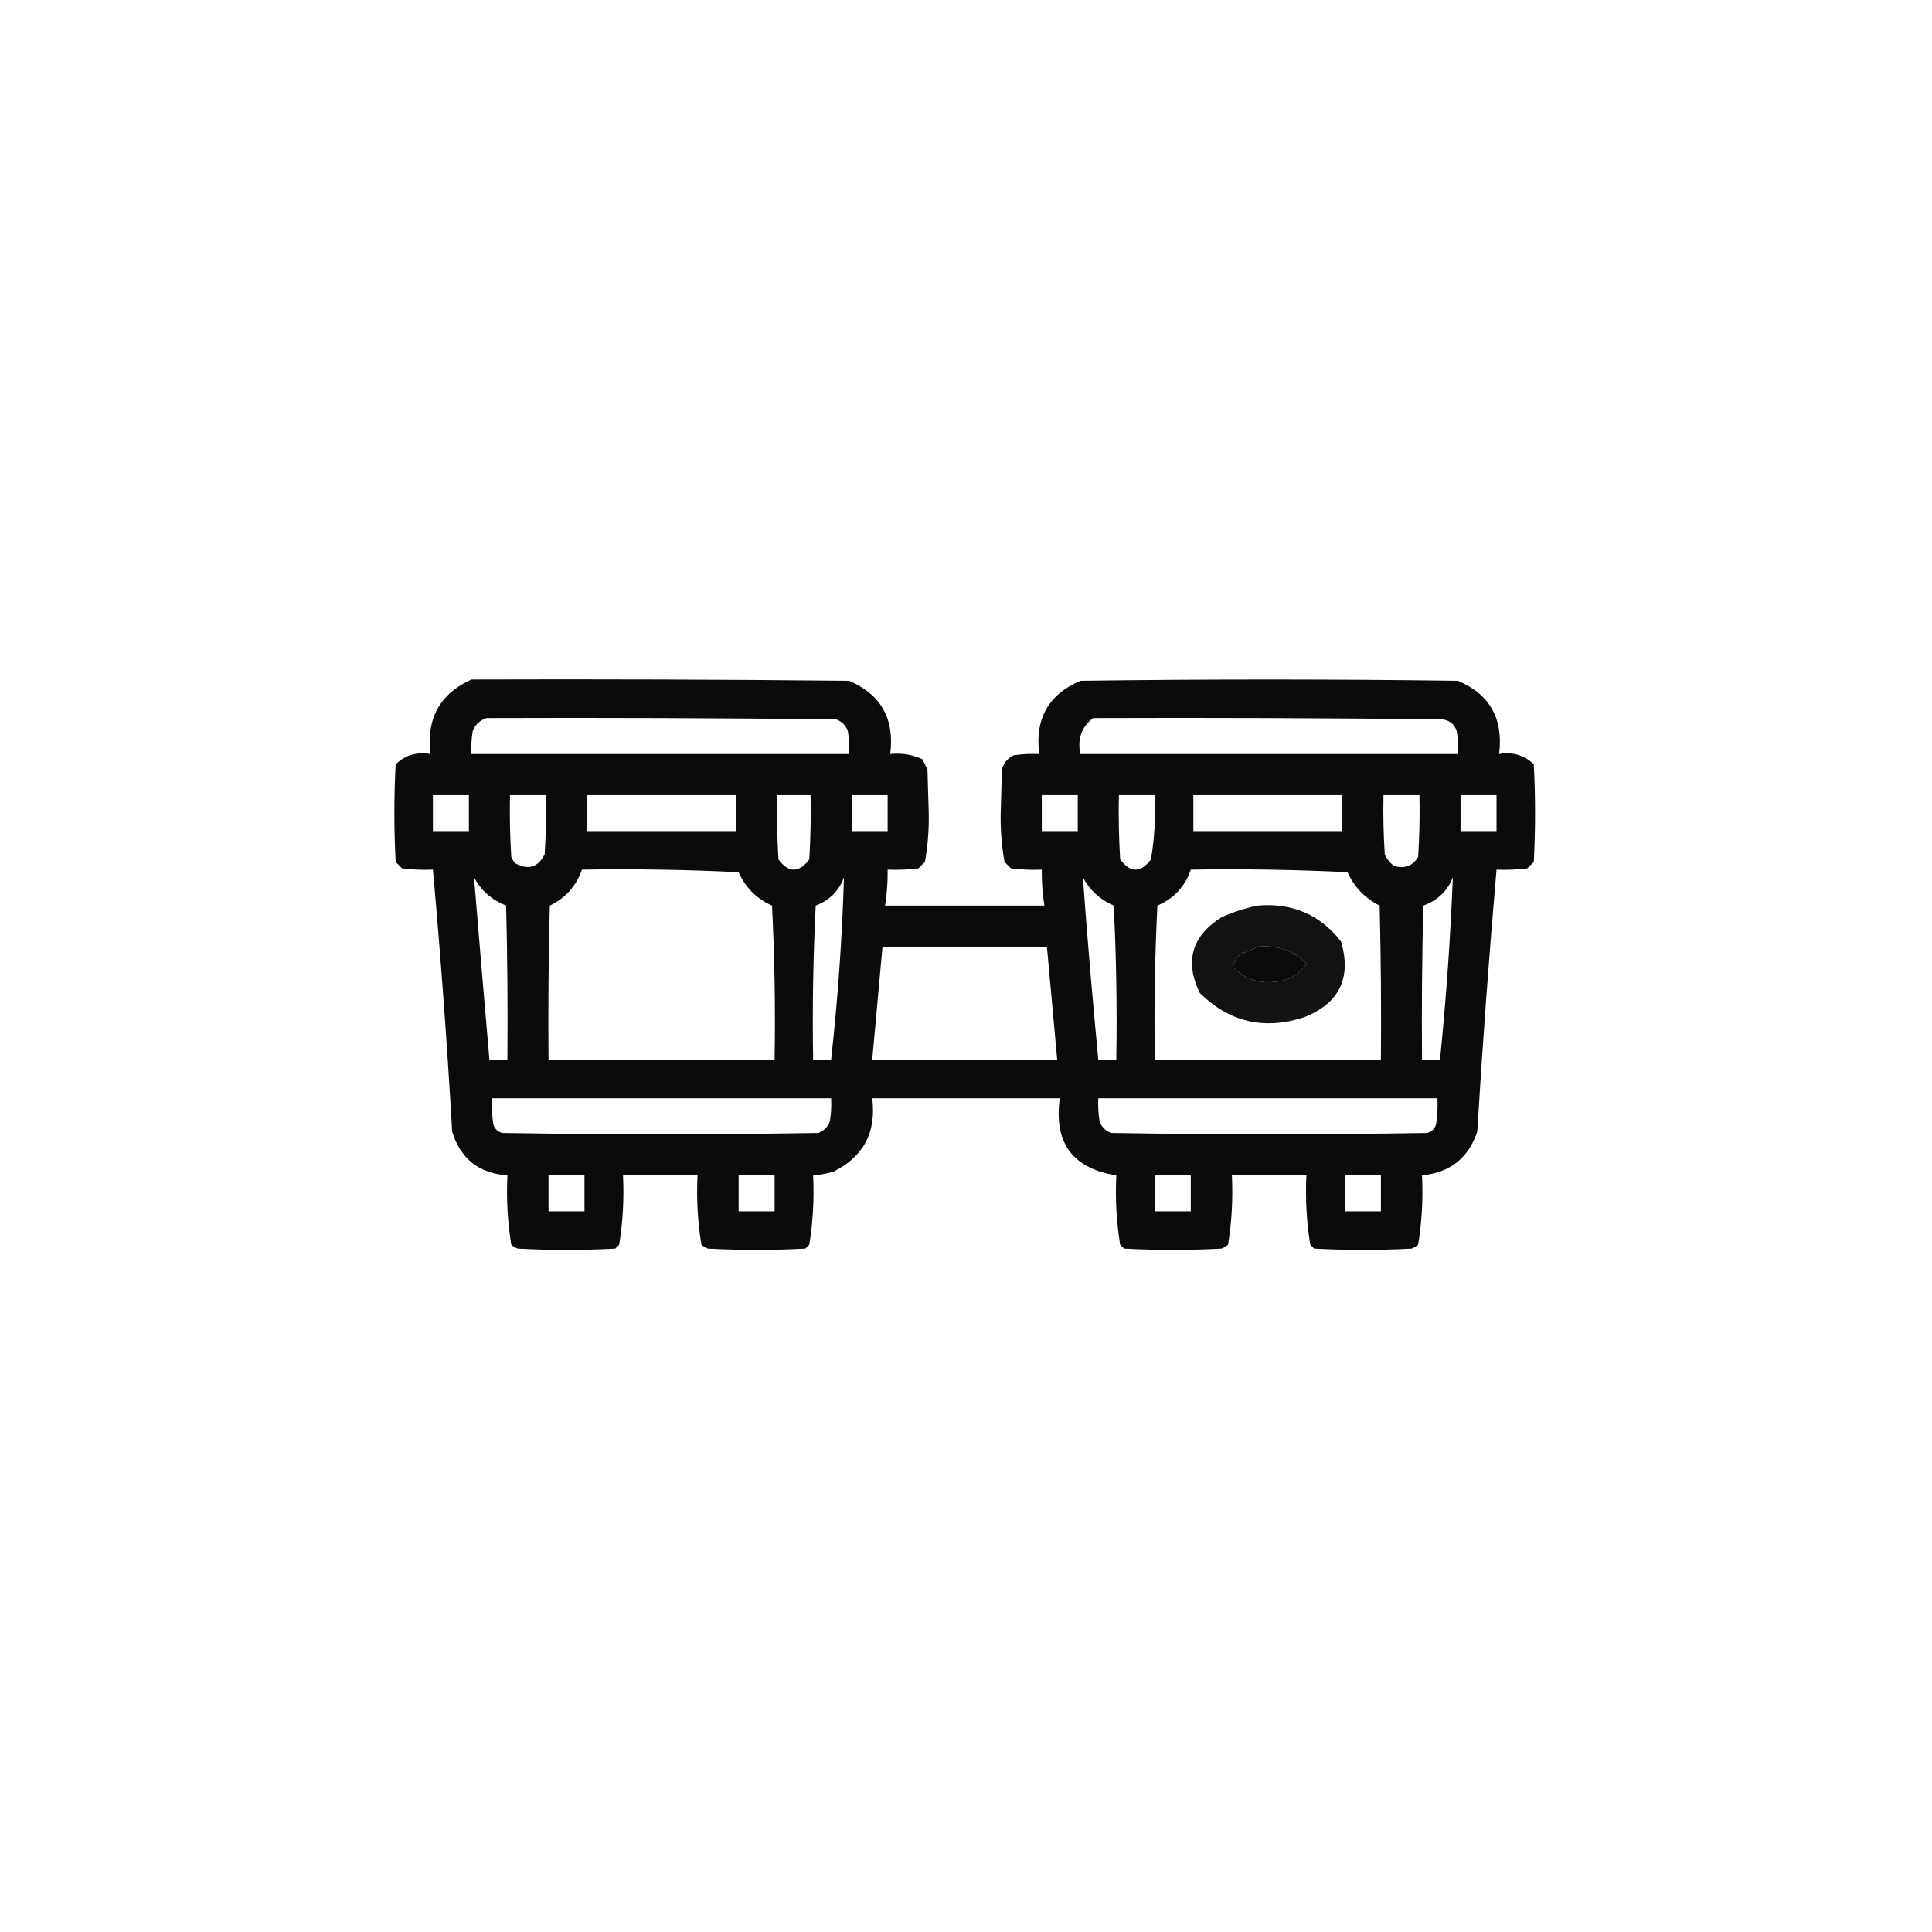 <?xml version="1.0" encoding="UTF-8"?>
<!DOCTYPE svg PUBLIC "-//W3C//DTD SVG 1.1//EN" "http://www.w3.org/Graphics/SVG/1.1/DTD/svg11.dtd">
<svg xmlns="http://www.w3.org/2000/svg" version="1.1" width="752px" height="752px" style="shape-rendering:geometricPrecision; text-rendering:geometricPrecision; image-rendering:optimizeQuality; fill-rule:evenodd; clip-rule:evenodd" xmlns:xlink="http://www.w3.org/1999/xlink">
<g><path style="opacity:0.956" fill="#000000" d="M 183.5,264.5 C 232.501,264.333 281.501,264.5 330.5,265C 342.914,270.311 348.247,279.811 346.5,293.5C 350.911,293.021 355.078,293.688 359,295.5C 359.667,296.833 360.333,298.167 361,299.5C 361.167,305.167 361.333,310.833 361.5,316.5C 361.627,322.937 361.127,329.27 360,335.5C 359.167,336.333 358.333,337.167 357.5,338C 353.514,338.499 349.514,338.666 345.5,338.5C 345.563,343.203 345.229,347.87 344.5,352.5C 365.167,352.5 385.833,352.5 406.5,352.5C 405.771,347.87 405.437,343.203 405.5,338.5C 401.486,338.666 397.486,338.499 393.5,338C 392.667,337.167 391.833,336.333 391,335.5C 389.873,329.27 389.373,322.937 389.5,316.5C 389.667,310.833 389.833,305.167 390,299.5C 390.685,296.943 392.185,295.109 394.5,294C 397.817,293.502 401.15,293.335 404.5,293.5C 402.753,279.811 408.086,270.311 420.5,265C 469.5,264.333 518.5,264.333 567.5,265C 579.903,270.286 585.236,279.786 583.5,293.5C 588.765,292.571 593.265,293.904 597,297.5C 597.667,310.167 597.667,322.833 597,335.5C 596.167,336.333 595.333,337.167 594.5,338C 590.514,338.499 586.514,338.666 582.5,338.5C 579.559,372.465 577.059,406.465 575,440.5C 571.544,450.783 564.377,456.45 553.5,457.5C 553.943,466.608 553.443,475.608 552,484.5C 551.25,485.126 550.416,485.626 549.5,486C 536.833,486.667 524.167,486.667 511.5,486C 511,485.5 510.5,485 510,484.5C 508.557,475.608 508.057,466.608 508.5,457.5C 498.833,457.5 489.167,457.5 479.5,457.5C 479.943,466.608 479.443,475.608 478,484.5C 477.25,485.126 476.416,485.626 475.5,486C 462.833,486.667 450.167,486.667 437.5,486C 437,485.5 436.5,485 436,484.5C 434.557,475.608 434.057,466.608 434.5,457.5C 417.471,454.819 410.138,444.819 412.5,427.5C 388.167,427.5 363.833,427.5 339.5,427.5C 341.152,440.704 336.152,450.204 324.5,456C 321.883,456.822 319.216,457.322 316.5,457.5C 316.943,466.608 316.443,475.608 315,484.5C 314.5,485 314,485.5 313.5,486C 300.833,486.667 288.167,486.667 275.5,486C 274.584,485.626 273.75,485.126 273,484.5C 271.557,475.608 271.057,466.608 271.5,457.5C 261.833,457.5 252.167,457.5 242.5,457.5C 242.943,466.608 242.443,475.608 241,484.5C 240.5,485 240,485.5 239.5,486C 226.833,486.667 214.167,486.667 201.5,486C 200.584,485.626 199.75,485.126 199,484.5C 197.557,475.608 197.057,466.608 197.5,457.5C 186.421,456.718 179.255,451.051 176,440.5C 174.052,406.457 171.552,372.457 168.5,338.5C 164.486,338.666 160.486,338.499 156.5,338C 155.667,337.167 154.833,336.333 154,335.5C 153.333,322.833 153.333,310.167 154,297.5C 157.735,293.904 162.235,292.571 167.5,293.5C 165.892,279.696 171.225,270.029 183.5,264.5 Z M 189.5,279.5 C 234.835,279.333 280.168,279.5 325.5,280C 327.667,280.833 329.167,282.333 330,284.5C 330.498,287.482 330.665,290.482 330.5,293.5C 281.5,293.5 232.5,293.5 183.5,293.5C 183.335,290.482 183.502,287.482 184,284.5C 185.107,281.887 186.94,280.22 189.5,279.5 Z M 425.5,279.5 C 470.835,279.333 516.168,279.5 561.5,280C 564.232,280.398 566.065,281.898 567,284.5C 567.498,287.482 567.665,290.482 567.5,293.5C 518.5,293.5 469.5,293.5 420.5,293.5C 419.302,287.602 420.968,282.935 425.5,279.5 Z M 168.5,309.5 C 173.167,309.5 177.833,309.5 182.5,309.5C 182.5,314.167 182.5,318.833 182.5,323.5C 177.833,323.5 173.167,323.5 168.5,323.5C 168.5,318.833 168.5,314.167 168.5,309.5 Z M 198.5,309.5 C 203.167,309.5 207.833,309.5 212.5,309.5C 212.666,317.174 212.5,324.841 212,332.5C 209.447,337.626 205.614,338.793 200.5,336C 199.874,335.25 199.374,334.416 199,333.5C 198.5,325.507 198.334,317.507 198.5,309.5 Z M 228.5,309.5 C 247.833,309.5 267.167,309.5 286.5,309.5C 286.5,314.167 286.5,318.833 286.5,323.5C 267.167,323.5 247.833,323.5 228.5,323.5C 228.5,318.833 228.5,314.167 228.5,309.5 Z M 302.5,309.5 C 306.833,309.5 311.167,309.5 315.5,309.5C 315.666,317.84 315.5,326.173 315,334.5C 311,339.833 307,339.833 303,334.5C 302.5,326.173 302.334,317.84 302.5,309.5 Z M 331.5,309.5 C 336.167,309.5 340.833,309.5 345.5,309.5C 345.5,314.167 345.5,318.833 345.5,323.5C 340.833,323.5 336.167,323.5 331.5,323.5C 331.5,318.833 331.5,314.167 331.5,309.5 Z M 405.5,309.5 C 410.167,309.5 414.833,309.5 419.5,309.5C 419.5,314.167 419.5,318.833 419.5,323.5C 414.833,323.5 410.167,323.5 405.5,323.5C 405.5,318.833 405.5,314.167 405.5,309.5 Z M 435.5,309.5 C 440.167,309.5 444.833,309.5 449.5,309.5C 449.87,317.903 449.37,326.236 448,334.5C 444,339.833 440,339.833 436,334.5C 435.5,326.173 435.334,317.84 435.5,309.5 Z M 464.5,309.5 C 483.833,309.5 503.167,309.5 522.5,309.5C 522.5,314.167 522.5,318.833 522.5,323.5C 503.167,323.5 483.833,323.5 464.5,323.5C 464.5,318.833 464.5,314.167 464.5,309.5 Z M 538.5,309.5 C 543.167,309.5 547.833,309.5 552.5,309.5C 552.666,317.507 552.5,325.507 552,333.5C 549.839,337.124 546.672,338.291 542.5,337C 540.951,335.786 539.785,334.286 539,332.5C 538.5,324.841 538.334,317.174 538.5,309.5 Z M 568.5,309.5 C 573.167,309.5 577.833,309.5 582.5,309.5C 582.5,314.167 582.5,318.833 582.5,323.5C 577.833,323.5 573.167,323.5 568.5,323.5C 568.5,318.833 568.5,314.167 568.5,309.5 Z M 226.5,338.5 C 246.844,338.167 267.178,338.5 287.5,339.5C 290.167,345.5 294.5,349.833 300.5,352.5C 301.5,372.489 301.833,392.489 301.5,412.5C 272.167,412.5 242.833,412.5 213.5,412.5C 213.333,392.497 213.5,372.497 214,352.5C 220.137,349.533 224.304,344.866 226.5,338.5 Z M 463.5,338.5 C 483.844,338.167 504.178,338.5 524.5,339.5C 527.138,345.305 531.305,349.638 537,352.5C 537.5,372.497 537.667,392.497 537.5,412.5C 508.167,412.5 478.833,412.5 449.5,412.5C 449.167,392.489 449.5,372.489 450.5,352.5C 456.942,349.727 461.275,345.06 463.5,338.5 Z M 184.5,341.5 C 187.251,346.648 191.418,350.315 197,352.5C 197.5,372.497 197.667,392.497 197.5,412.5C 195.167,412.5 192.833,412.5 190.5,412.5C 188.445,388.84 186.445,365.173 184.5,341.5 Z M 328.5,341.5 C 327.79,365.046 326.124,388.712 323.5,412.5C 321.167,412.5 318.833,412.5 316.5,412.5C 316.167,392.489 316.5,372.489 317.5,352.5C 322.877,350.456 326.544,346.789 328.5,341.5 Z M 421.5,341.5 C 424.175,346.504 428.175,350.171 433.5,352.5C 434.5,372.489 434.833,392.489 434.5,412.5C 432.167,412.5 429.833,412.5 427.5,412.5C 425.225,388.867 423.225,365.201 421.5,341.5 Z M 565.5,341.5 C 564.571,365.016 562.904,388.683 560.5,412.5C 558.167,412.5 555.833,412.5 553.5,412.5C 553.333,392.497 553.5,372.497 554,352.5C 559.549,350.502 563.383,346.835 565.5,341.5 Z M 343.5,368.5 C 364.833,368.5 386.167,368.5 407.5,368.5C 408.833,383.167 410.167,397.833 411.5,412.5C 387.5,412.5 363.5,412.5 339.5,412.5C 340.833,397.833 342.167,383.167 343.5,368.5 Z M 489.5,368.5 C 496.891,367.76 503.224,369.926 508.5,375C 506.016,379.081 502.35,381.415 497.5,382C 490.674,383.169 484.841,381.335 480,376.5C 480.195,374.255 481.362,372.422 483.5,371C 485.723,370.434 487.723,369.6 489.5,368.5 Z M 191.5,427.5 C 235.5,427.5 279.5,427.5 323.5,427.5C 323.665,430.518 323.498,433.518 323,436.5C 322.167,438.667 320.667,440.167 318.5,441C 277.5,441.667 236.5,441.667 195.5,441C 193.667,440.5 192.5,439.333 192,437.5C 191.502,434.183 191.335,430.85 191.5,427.5 Z M 427.5,427.5 C 471.5,427.5 515.5,427.5 559.5,427.5C 559.665,430.85 559.498,434.183 559,437.5C 558.5,439.333 557.333,440.5 555.5,441C 514.5,441.667 473.5,441.667 432.5,441C 430.333,440.167 428.833,438.667 428,436.5C 427.502,433.518 427.335,430.518 427.5,427.5 Z M 213.5,457.5 C 218.167,457.5 222.833,457.5 227.5,457.5C 227.5,462.167 227.5,466.833 227.5,471.5C 222.833,471.5 218.167,471.5 213.5,471.5C 213.5,466.833 213.5,462.167 213.5,457.5 Z M 287.5,457.5 C 292.167,457.5 296.833,457.5 301.5,457.5C 301.5,462.167 301.5,466.833 301.5,471.5C 296.833,471.5 292.167,471.5 287.5,471.5C 287.5,466.833 287.5,462.167 287.5,457.5 Z M 449.5,457.5 C 454.167,457.5 458.833,457.5 463.5,457.5C 463.5,462.167 463.5,466.833 463.5,471.5C 458.833,471.5 454.167,471.5 449.5,471.5C 449.5,466.833 449.5,462.167 449.5,457.5 Z M 523.5,457.5 C 528.167,457.5 532.833,457.5 537.5,457.5C 537.5,462.167 537.5,466.833 537.5,471.5C 532.833,471.5 528.167,471.5 523.5,471.5C 523.5,466.833 523.5,462.167 523.5,457.5 Z"/></g>
<g><path style="opacity:0.924" fill="#000000" d="M 489.5,352.5 C 502.99,351.336 513.824,356.002 522,366.5C 526.133,380.733 521.3,390.567 507.5,396C 492.002,401.005 478.502,397.838 467,386.5C 461.04,374.179 463.873,364.346 475.5,357C 480.127,354.956 484.794,353.456 489.5,352.5 Z M 489.5,368.5 C 487.723,369.6 485.723,370.434 483.5,371C 481.362,372.422 480.195,374.255 480,376.5C 484.841,381.335 490.674,383.169 497.5,382C 502.35,381.415 506.016,379.081 508.5,375C 503.224,369.926 496.891,367.76 489.5,368.5 Z"/></g>
</svg>
